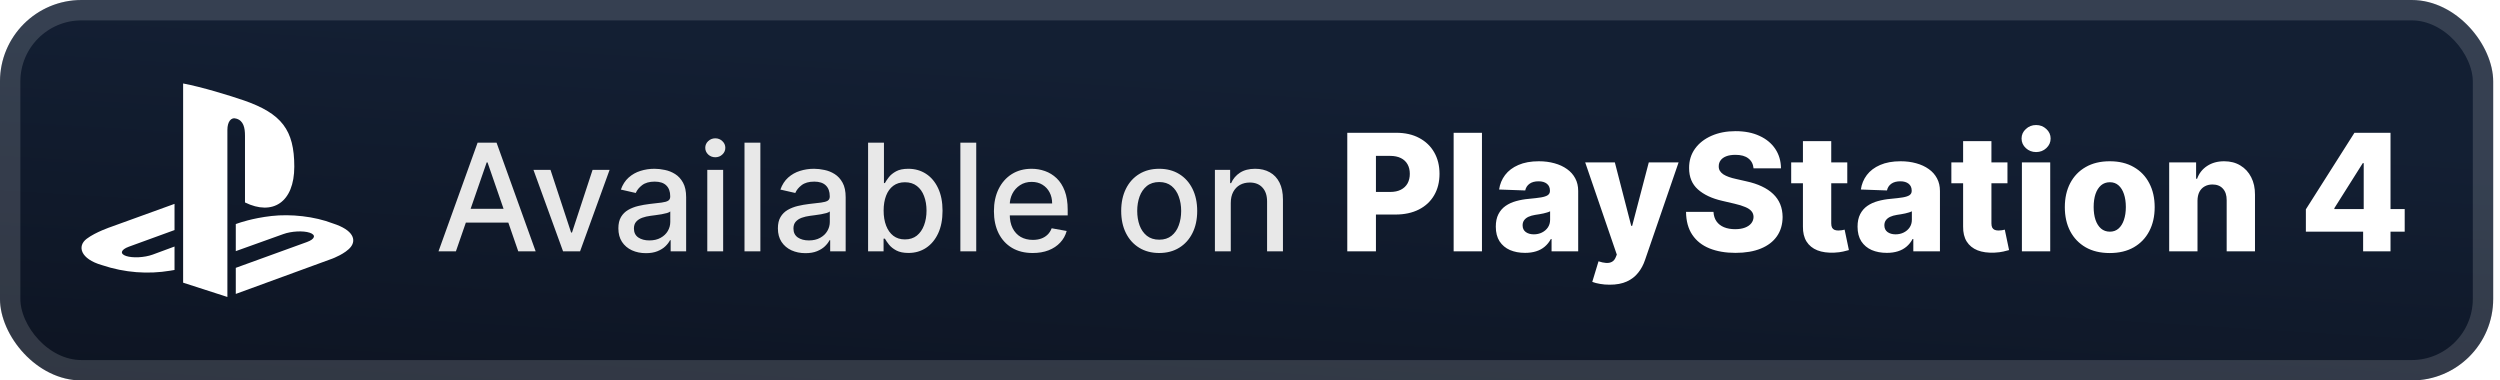 <svg width="184" height="28" viewBox="0 0 184 28" fill="none" xmlns="http://www.w3.org/2000/svg">
<rect x="-0.001" width="183.5" height="28" rx="6" fill="url(#paint0_linear_28_3039)"/>
<g filter="url(#filter0_d_28_3039)">
<path fill-rule="evenodd" clip-rule="evenodd" d="M25.822 18.17C25.431 18.672 24.474 19.03 24.474 19.03L17.354 21.633V19.713L22.594 17.812C23.188 17.596 23.279 17.289 22.796 17.128C22.314 16.966 21.44 17.013 20.845 17.231L17.354 18.483V16.49L17.555 16.421C17.555 16.421 18.564 16.057 19.983 15.897C21.401 15.738 23.138 15.919 24.502 16.445C26.039 16.939 26.212 17.668 25.822 18.17H25.822ZM18.031 14.9V9.99C18.031 9.413 17.927 8.883 17.395 8.732C16.988 8.599 16.736 8.984 16.736 9.56V21.857L13.478 20.805V6.143C14.863 6.405 16.881 7.023 17.966 7.396C20.725 8.36 21.66 9.56 21.66 12.264C21.66 14.899 20.062 15.898 18.031 14.9ZM7.501 19.512C5.923 19.06 5.66 18.118 6.38 17.575C7.044 17.073 8.175 16.696 8.175 16.696L12.845 15.005V16.933L9.484 18.157C8.89 18.374 8.799 18.681 9.282 18.842C9.764 19.003 10.638 18.957 11.233 18.74L12.845 18.144V19.869C12.743 19.887 12.629 19.906 12.524 19.924C10.911 20.192 9.193 20.08 7.501 19.512V19.512Z" fill="white"/>
</g>
<g filter="url(#filter1_d_28_3039)">
<path d="M33.554 18.5H32.273L35.152 10.5H36.546L39.425 18.5H38.144L35.882 11.953H35.82L33.554 18.5ZM33.769 15.367H37.925V16.383H33.769V15.367ZM44.867 12.5L42.692 18.5H41.442L39.262 12.5H40.516L42.035 17.117H42.098L43.614 12.5H44.867ZM47.539 18.633C47.159 18.633 46.815 18.562 46.508 18.422C46.201 18.279 45.957 18.072 45.778 17.801C45.6 17.53 45.512 17.198 45.512 16.805C45.512 16.466 45.577 16.188 45.707 15.969C45.837 15.75 46.013 15.577 46.235 15.449C46.456 15.322 46.703 15.225 46.977 15.16C47.25 15.095 47.529 15.046 47.813 15.012C48.172 14.97 48.464 14.936 48.688 14.91C48.912 14.882 49.075 14.836 49.176 14.773C49.278 14.711 49.328 14.609 49.328 14.469V14.441C49.328 14.1 49.232 13.836 49.039 13.648C48.849 13.461 48.565 13.367 48.188 13.367C47.794 13.367 47.485 13.454 47.258 13.629C47.034 13.801 46.879 13.992 46.793 14.203L45.696 13.953C45.826 13.588 46.016 13.294 46.266 13.07C46.519 12.844 46.809 12.68 47.137 12.578C47.465 12.474 47.81 12.422 48.172 12.422C48.412 12.422 48.666 12.45 48.934 12.508C49.205 12.562 49.457 12.664 49.692 12.812C49.929 12.961 50.123 13.173 50.274 13.449C50.425 13.723 50.5 14.078 50.5 14.516V18.5H49.36V17.68H49.313C49.237 17.831 49.124 17.979 48.973 18.125C48.822 18.271 48.628 18.392 48.391 18.488C48.154 18.585 47.87 18.633 47.539 18.633ZM47.793 17.695C48.116 17.695 48.392 17.631 48.621 17.504C48.853 17.376 49.029 17.21 49.149 17.004C49.271 16.796 49.332 16.573 49.332 16.336V15.562C49.291 15.604 49.21 15.643 49.09 15.68C48.973 15.713 48.839 15.743 48.688 15.77C48.537 15.793 48.39 15.815 48.246 15.836C48.103 15.854 47.983 15.87 47.887 15.883C47.66 15.912 47.453 15.96 47.266 16.027C47.081 16.095 46.932 16.193 46.821 16.32C46.711 16.445 46.657 16.612 46.657 16.82C46.657 17.109 46.763 17.328 46.977 17.477C47.19 17.622 47.462 17.695 47.793 17.695ZM52.056 18.5V12.5H53.224V18.5H52.056ZM52.646 11.574C52.443 11.574 52.268 11.507 52.122 11.371C51.979 11.233 51.907 11.069 51.907 10.879C51.907 10.686 51.979 10.522 52.122 10.387C52.268 10.249 52.443 10.18 52.646 10.18C52.849 10.18 53.022 10.249 53.165 10.387C53.311 10.522 53.384 10.686 53.384 10.879C53.384 11.069 53.311 11.233 53.165 11.371C53.022 11.507 52.849 11.574 52.646 11.574ZM55.963 10.5V18.5H54.795V10.5H55.963ZM59.281 18.633C58.9 18.633 58.557 18.562 58.249 18.422C57.942 18.279 57.699 18.072 57.519 17.801C57.342 17.53 57.253 17.198 57.253 16.805C57.253 16.466 57.318 16.188 57.449 15.969C57.579 15.75 57.755 15.577 57.976 15.449C58.197 15.322 58.445 15.225 58.718 15.16C58.991 15.095 59.27 15.046 59.554 15.012C59.913 14.97 60.205 14.936 60.429 14.91C60.653 14.882 60.816 14.836 60.917 14.773C61.019 14.711 61.07 14.609 61.07 14.469V14.441C61.07 14.1 60.973 13.836 60.781 13.648C60.59 13.461 60.307 13.367 59.929 13.367C59.536 13.367 59.226 13.454 58.999 13.629C58.775 13.801 58.62 13.992 58.534 14.203L57.437 13.953C57.567 13.588 57.757 13.294 58.007 13.07C58.26 12.844 58.55 12.68 58.878 12.578C59.206 12.474 59.551 12.422 59.913 12.422C60.153 12.422 60.407 12.45 60.675 12.508C60.946 12.562 61.199 12.664 61.433 12.812C61.67 12.961 61.864 13.173 62.015 13.449C62.166 13.723 62.241 14.078 62.241 14.516V18.5H61.101V17.68H61.054C60.978 17.831 60.865 17.979 60.714 18.125C60.563 18.271 60.369 18.392 60.132 18.488C59.895 18.585 59.611 18.633 59.281 18.633ZM59.534 17.695C59.857 17.695 60.133 17.631 60.362 17.504C60.594 17.376 60.77 17.21 60.89 17.004C61.012 16.796 61.074 16.573 61.074 16.336V15.562C61.032 15.604 60.951 15.643 60.831 15.68C60.714 15.713 60.58 15.743 60.429 15.77C60.278 15.793 60.131 15.815 59.987 15.836C59.844 15.854 59.724 15.87 59.628 15.883C59.402 15.912 59.195 15.96 59.007 16.027C58.822 16.095 58.674 16.193 58.562 16.32C58.452 16.445 58.398 16.612 58.398 16.82C58.398 17.109 58.505 17.328 58.718 17.477C58.932 17.622 59.204 17.695 59.534 17.695ZM63.891 18.5V10.5H65.059V13.473H65.129C65.197 13.348 65.294 13.203 65.422 13.039C65.55 12.875 65.727 12.732 65.953 12.609C66.18 12.484 66.479 12.422 66.852 12.422C67.336 12.422 67.769 12.544 68.149 12.789C68.529 13.034 68.827 13.387 69.043 13.848C69.262 14.309 69.371 14.863 69.371 15.512C69.371 16.16 69.263 16.716 69.047 17.18C68.831 17.641 68.534 17.996 68.156 18.246C67.779 18.494 67.348 18.617 66.864 18.617C66.499 18.617 66.201 18.556 65.969 18.434C65.74 18.311 65.56 18.168 65.43 18.004C65.3 17.84 65.2 17.694 65.129 17.566H65.031V18.5H63.891ZM65.035 15.5C65.035 15.922 65.097 16.292 65.219 16.609C65.341 16.927 65.519 17.176 65.75 17.355C65.982 17.532 66.266 17.621 66.602 17.621C66.951 17.621 67.242 17.529 67.477 17.344C67.711 17.156 67.888 16.902 68.008 16.582C68.13 16.262 68.192 15.901 68.192 15.5C68.192 15.104 68.132 14.749 68.012 14.434C67.895 14.118 67.718 13.87 67.481 13.688C67.246 13.505 66.953 13.414 66.602 13.414C66.263 13.414 65.977 13.501 65.742 13.676C65.511 13.85 65.335 14.094 65.215 14.406C65.095 14.719 65.035 15.083 65.035 15.5ZM71.851 10.5V18.5H70.683V10.5H71.851ZM76.008 18.621C75.417 18.621 74.908 18.495 74.481 18.242C74.056 17.987 73.728 17.629 73.496 17.168C73.267 16.704 73.153 16.162 73.153 15.539C73.153 14.925 73.267 14.383 73.496 13.914C73.728 13.445 74.051 13.079 74.465 12.816C74.882 12.553 75.369 12.422 75.926 12.422C76.265 12.422 76.593 12.478 76.91 12.59C77.228 12.702 77.513 12.878 77.766 13.117C78.019 13.357 78.218 13.668 78.364 14.051C78.509 14.431 78.582 14.893 78.582 15.438V15.852H73.813V14.977H77.438C77.438 14.669 77.375 14.397 77.25 14.16C77.125 13.921 76.949 13.732 76.723 13.594C76.499 13.456 76.236 13.387 75.934 13.387C75.606 13.387 75.319 13.467 75.075 13.629C74.832 13.788 74.645 13.996 74.512 14.254C74.382 14.509 74.317 14.787 74.317 15.086V15.77C74.317 16.171 74.387 16.512 74.528 16.793C74.671 17.074 74.87 17.289 75.125 17.438C75.38 17.583 75.679 17.656 76.02 17.656C76.241 17.656 76.443 17.625 76.625 17.562C76.808 17.497 76.965 17.401 77.098 17.273C77.231 17.146 77.332 16.988 77.403 16.801L78.508 17C78.419 17.326 78.261 17.611 78.031 17.855C77.805 18.098 77.52 18.287 77.176 18.422C76.835 18.555 76.445 18.621 76.008 18.621ZM85.317 18.621C84.754 18.621 84.263 18.492 83.844 18.234C83.425 17.977 83.099 17.616 82.867 17.152C82.636 16.689 82.52 16.147 82.52 15.527C82.52 14.905 82.636 14.361 82.867 13.895C83.099 13.428 83.425 13.066 83.844 12.809C84.263 12.551 84.754 12.422 85.317 12.422C85.879 12.422 86.37 12.551 86.789 12.809C87.209 13.066 87.534 13.428 87.766 13.895C87.998 14.361 88.114 14.905 88.114 15.527C88.114 16.147 87.998 16.689 87.766 17.152C87.534 17.616 87.209 17.977 86.789 18.234C86.37 18.492 85.879 18.621 85.317 18.621ZM85.32 17.641C85.685 17.641 85.987 17.544 86.227 17.352C86.466 17.159 86.644 16.902 86.758 16.582C86.875 16.262 86.934 15.909 86.934 15.523C86.934 15.141 86.875 14.789 86.758 14.469C86.644 14.146 86.466 13.887 86.227 13.691C85.987 13.496 85.685 13.398 85.32 13.398C84.953 13.398 84.649 13.496 84.406 13.691C84.167 13.887 83.989 14.146 83.871 14.469C83.757 14.789 83.699 15.141 83.699 15.523C83.699 15.909 83.757 16.262 83.871 16.582C83.989 16.902 84.167 17.159 84.406 17.352C84.649 17.544 84.953 17.641 85.32 17.641ZM90.585 14.938V18.5H89.417V12.5H90.538V13.477H90.612C90.751 13.159 90.967 12.904 91.261 12.711C91.558 12.518 91.931 12.422 92.382 12.422C92.791 12.422 93.149 12.508 93.456 12.68C93.764 12.849 94.002 13.102 94.171 13.438C94.34 13.773 94.425 14.189 94.425 14.684V18.5H93.257V14.824C93.257 14.389 93.144 14.05 92.917 13.805C92.691 13.557 92.379 13.434 91.984 13.434C91.713 13.434 91.472 13.492 91.261 13.609C91.053 13.727 90.887 13.898 90.765 14.125C90.645 14.349 90.585 14.62 90.585 14.938Z" fill="#E8E8E8"/>
<path d="M99.16 18.5V9.773H102.765C103.418 9.773 103.982 9.901 104.457 10.156C104.934 10.409 105.302 10.763 105.56 11.217C105.819 11.669 105.948 12.195 105.948 12.794C105.948 13.396 105.816 13.923 105.552 14.375C105.29 14.824 104.917 15.172 104.431 15.419C103.945 15.666 103.369 15.79 102.701 15.79H100.477V14.128H102.309C102.627 14.128 102.893 14.072 103.106 13.962C103.322 13.851 103.485 13.696 103.596 13.497C103.707 13.296 103.762 13.061 103.762 12.794C103.762 12.524 103.707 12.291 103.596 12.095C103.485 11.896 103.322 11.743 103.106 11.635C102.89 11.527 102.624 11.473 102.309 11.473H101.269V18.5H99.16ZM109.072 9.773V18.5H106.988V9.773H109.072ZM112.243 18.611C111.826 18.611 111.455 18.541 111.131 18.402C110.81 18.26 110.556 18.047 110.368 17.763C110.184 17.476 110.091 17.116 110.091 16.685C110.091 16.321 110.155 16.014 110.283 15.764C110.411 15.514 110.587 15.311 110.811 15.155C111.036 14.999 111.294 14.881 111.587 14.801C111.88 14.719 112.192 14.663 112.524 14.635C112.897 14.601 113.196 14.565 113.424 14.528C113.651 14.489 113.816 14.433 113.918 14.362C114.023 14.288 114.076 14.185 114.076 14.051V14.03C114.076 13.811 114 13.642 113.85 13.523C113.699 13.403 113.496 13.344 113.24 13.344C112.965 13.344 112.743 13.403 112.576 13.523C112.408 13.642 112.301 13.807 112.256 14.017L110.334 13.949C110.391 13.551 110.537 13.196 110.773 12.883C111.012 12.568 111.338 12.321 111.753 12.142C112.171 11.96 112.672 11.869 113.257 11.869C113.675 11.869 114.06 11.919 114.412 12.018C114.765 12.115 115.071 12.257 115.333 12.445C115.594 12.629 115.796 12.857 115.938 13.126C116.083 13.396 116.155 13.704 116.155 14.051V18.5H114.195V17.588H114.144C114.027 17.81 113.878 17.997 113.696 18.151C113.517 18.304 113.306 18.419 113.061 18.496C112.82 18.572 112.547 18.611 112.243 18.611ZM112.887 17.247C113.111 17.247 113.313 17.202 113.492 17.111C113.674 17.02 113.819 16.895 113.926 16.736C114.034 16.574 114.088 16.386 114.088 16.173V15.551C114.029 15.582 113.956 15.611 113.871 15.636C113.789 15.662 113.698 15.686 113.598 15.709C113.499 15.732 113.397 15.751 113.292 15.768C113.186 15.786 113.086 15.801 112.989 15.815C112.793 15.847 112.625 15.895 112.486 15.96C112.35 16.026 112.245 16.111 112.171 16.216C112.1 16.318 112.064 16.44 112.064 16.582C112.064 16.798 112.141 16.963 112.294 17.077C112.451 17.19 112.648 17.247 112.887 17.247ZM118.469 20.954C118.219 20.954 117.983 20.935 117.762 20.895C117.54 20.858 117.35 20.808 117.191 20.746L117.651 19.233C117.855 19.301 118.04 19.341 118.205 19.352C118.372 19.364 118.516 19.337 118.635 19.271C118.757 19.209 118.851 19.097 118.917 18.935L118.997 18.739L116.671 11.954H118.853L120.059 16.625H120.127L121.35 11.954H123.544L121.077 19.126C120.958 19.484 120.789 19.8 120.57 20.072C120.354 20.348 120.074 20.564 119.73 20.72C119.39 20.876 118.969 20.954 118.469 20.954ZM129.061 12.389C129.032 12.077 128.906 11.834 128.681 11.661C128.46 11.484 128.143 11.396 127.731 11.396C127.458 11.396 127.231 11.432 127.049 11.503C126.868 11.574 126.731 11.672 126.64 11.797C126.549 11.919 126.502 12.06 126.5 12.219C126.494 12.349 126.52 12.464 126.576 12.564C126.636 12.663 126.721 12.751 126.832 12.828C126.946 12.902 127.082 12.967 127.241 13.024C127.4 13.081 127.579 13.131 127.778 13.173L128.528 13.344C128.96 13.438 129.341 13.562 129.67 13.719C130.002 13.875 130.281 14.061 130.505 14.277C130.733 14.493 130.904 14.742 131.021 15.023C131.137 15.304 131.197 15.619 131.2 15.969C131.197 16.52 131.058 16.993 130.782 17.388C130.507 17.783 130.11 18.085 129.593 18.296C129.079 18.506 128.458 18.611 127.731 18.611C127.001 18.611 126.365 18.501 125.822 18.283C125.279 18.064 124.858 17.732 124.556 17.285C124.255 16.84 124.1 16.276 124.092 15.594H126.112C126.129 15.875 126.204 16.109 126.338 16.297C126.471 16.484 126.654 16.626 126.887 16.723C127.123 16.82 127.396 16.868 127.706 16.868C127.99 16.868 128.231 16.829 128.43 16.753C128.632 16.676 128.787 16.57 128.895 16.433C129.002 16.297 129.058 16.141 129.061 15.964C129.058 15.8 129.007 15.659 128.907 15.543C128.808 15.423 128.654 15.321 128.447 15.236C128.243 15.148 127.981 15.067 127.663 14.993L126.751 14.78C125.995 14.607 125.4 14.327 124.966 13.94C124.531 13.551 124.315 13.026 124.318 12.364C124.315 11.824 124.46 11.351 124.752 10.945C125.045 10.538 125.45 10.222 125.967 9.994C126.484 9.767 127.073 9.653 127.735 9.653C128.412 9.653 128.998 9.768 129.495 9.999C129.995 10.226 130.383 10.546 130.659 10.957C130.934 11.369 131.075 11.847 131.081 12.389H129.061ZM135.96 11.954V13.489H131.831V11.954H135.96ZM132.696 10.386H134.779V16.442C134.779 16.57 134.799 16.673 134.839 16.753C134.882 16.829 134.943 16.885 135.022 16.919C135.102 16.95 135.197 16.966 135.308 16.966C135.387 16.966 135.471 16.959 135.559 16.945C135.65 16.928 135.718 16.913 135.764 16.902L136.079 18.406C135.98 18.435 135.839 18.47 135.657 18.513C135.478 18.555 135.264 18.582 135.014 18.594C134.525 18.616 134.106 18.56 133.757 18.423C133.41 18.284 133.144 18.068 132.96 17.776C132.778 17.483 132.69 17.115 132.696 16.672V10.386ZM138.868 18.611C138.451 18.611 138.08 18.541 137.756 18.402C137.435 18.26 137.181 18.047 136.993 17.763C136.809 17.476 136.716 17.116 136.716 16.685C136.716 16.321 136.78 16.014 136.908 15.764C137.036 15.514 137.212 15.311 137.436 15.155C137.661 14.999 137.919 14.881 138.212 14.801C138.505 14.719 138.817 14.663 139.149 14.635C139.522 14.601 139.821 14.565 140.049 14.528C140.276 14.489 140.441 14.433 140.543 14.362C140.648 14.288 140.701 14.185 140.701 14.051V14.03C140.701 13.811 140.625 13.642 140.475 13.523C140.324 13.403 140.121 13.344 139.865 13.344C139.59 13.344 139.368 13.403 139.201 13.523C139.033 13.642 138.926 13.807 138.881 14.017L136.959 13.949C137.016 13.551 137.162 13.196 137.398 12.883C137.637 12.568 137.963 12.321 138.378 12.142C138.796 11.96 139.297 11.869 139.882 11.869C140.3 11.869 140.685 11.919 141.037 12.018C141.39 12.115 141.696 12.257 141.958 12.445C142.219 12.629 142.421 12.857 142.563 13.126C142.708 13.396 142.78 13.704 142.78 14.051V18.5H140.82V17.588H140.769C140.652 17.81 140.503 17.997 140.321 18.151C140.142 18.304 139.931 18.419 139.686 18.496C139.445 18.572 139.172 18.611 138.868 18.611ZM139.512 17.247C139.736 17.247 139.938 17.202 140.117 17.111C140.299 17.02 140.444 16.895 140.551 16.736C140.659 16.574 140.713 16.386 140.713 16.173V15.551C140.654 15.582 140.581 15.611 140.496 15.636C140.414 15.662 140.323 15.686 140.223 15.709C140.124 15.732 140.022 15.751 139.917 15.768C139.811 15.786 139.711 15.801 139.614 15.815C139.418 15.847 139.25 15.895 139.111 15.96C138.975 16.026 138.87 16.111 138.796 16.216C138.725 16.318 138.689 16.44 138.689 16.582C138.689 16.798 138.766 16.963 138.919 17.077C139.076 17.19 139.273 17.247 139.512 17.247ZM147.749 11.954V13.489H143.62V11.954H147.749ZM144.485 10.386H146.569V16.442C146.569 16.57 146.588 16.673 146.628 16.753C146.671 16.829 146.732 16.885 146.811 16.919C146.891 16.95 146.986 16.966 147.097 16.966C147.176 16.966 147.26 16.959 147.348 16.945C147.439 16.928 147.507 16.913 147.553 16.902L147.868 18.406C147.769 18.435 147.628 18.47 147.446 18.513C147.267 18.555 147.053 18.582 146.803 18.594C146.314 18.616 145.895 18.56 145.546 18.423C145.199 18.284 144.934 18.068 144.749 17.776C144.567 17.483 144.479 17.115 144.485 16.672V10.386ZM148.812 18.5V11.954H150.896V18.5H148.812ZM149.856 11.192C149.564 11.192 149.312 11.095 149.102 10.902C148.892 10.706 148.787 10.47 148.787 10.195C148.787 9.922 148.892 9.689 149.102 9.496C149.312 9.3 149.564 9.202 149.856 9.202C150.152 9.202 150.403 9.3 150.61 9.496C150.821 9.689 150.926 9.922 150.926 10.195C150.926 10.47 150.821 10.706 150.61 10.902C150.403 11.095 150.152 11.192 149.856 11.192ZM155.278 18.624C154.59 18.624 153.999 18.483 153.505 18.202C153.013 17.918 152.634 17.523 152.367 17.017C152.103 16.509 151.971 15.919 151.971 15.249C151.971 14.575 152.103 13.986 152.367 13.48C152.634 12.972 153.013 12.577 153.505 12.296C153.999 12.011 154.59 11.869 155.278 11.869C155.965 11.869 156.555 12.011 157.046 12.296C157.54 12.577 157.92 12.972 158.184 13.48C158.451 13.986 158.584 14.575 158.584 15.249C158.584 15.919 158.451 16.509 158.184 17.017C157.92 17.523 157.54 17.918 157.046 18.202C156.555 18.483 155.965 18.624 155.278 18.624ZM155.29 17.051C155.54 17.051 155.752 16.974 155.925 16.821C156.099 16.668 156.231 16.454 156.322 16.182C156.415 15.909 156.462 15.594 156.462 15.236C156.462 14.872 156.415 14.554 156.322 14.281C156.231 14.008 156.099 13.796 155.925 13.642C155.752 13.489 155.54 13.412 155.29 13.412C155.032 13.412 154.813 13.489 154.634 13.642C154.458 13.796 154.323 14.008 154.229 14.281C154.138 14.554 154.093 14.872 154.093 15.236C154.093 15.594 154.138 15.909 154.229 16.182C154.323 16.454 154.458 16.668 154.634 16.821C154.813 16.974 155.032 17.051 155.29 17.051ZM161.736 14.767V18.5H159.652V11.954H161.633V13.156H161.706C161.851 12.756 162.098 12.442 162.447 12.214C162.797 11.984 163.213 11.869 163.696 11.869C164.156 11.869 164.555 11.973 164.893 12.18C165.234 12.385 165.499 12.672 165.686 13.041C165.876 13.408 165.97 13.837 165.967 14.328V18.5H163.883V14.737C163.886 14.374 163.794 14.089 163.606 13.885C163.422 13.68 163.165 13.578 162.835 13.578C162.616 13.578 162.423 13.626 162.256 13.723C162.091 13.817 161.963 13.952 161.872 14.128C161.784 14.304 161.739 14.517 161.736 14.767ZM169.712 17.051V15.406L173.287 9.773H174.749V12.006H173.901L171.809 15.321V15.389H176.986V17.051H169.712ZM173.926 18.5V16.548L173.969 15.828V9.773H175.942V18.5H173.926Z" fill="white"/>
</g>
<rect x="0.749" y="0.75" width="182" height="26.5" rx="5.25" stroke="white" stroke-opacity="0.15" stroke-width="1.5"/>
<defs>
<filter id="filter0_d_28_3039" x="1.999" y="0" width="28" height="28" filterUnits="userSpaceOnUse" color-interpolation-filters="sRGB">
<feFlood flood-opacity="0" result="BackgroundImageFix"/>
<feColorMatrix in="SourceAlpha" type="matrix" values="0 0 0 0 0 0 0 0 0 0 0 0 0 0 0 0 0 0 127 0" result="hardAlpha"/>
<feOffset/>
<feGaussianBlur stdDeviation="2"/>
<feComposite in2="hardAlpha" operator="out"/>
<feColorMatrix type="matrix" values="0 0 0 0 0 0 0 0 0 0 0 0 0 0 0 0 0 0 0.25 0"/>
<feBlend mode="normal" in2="BackgroundImageFix" result="effect1_dropShadow_28_3039"/>
<feBlend mode="normal" in="SourceGraphic" in2="effect1_dropShadow_28_3039" result="shape"/>
</filter>
<filter id="filter1_d_28_3039" x="27.999" y="3.5" width="153.5" height="21.454" filterUnits="userSpaceOnUse" color-interpolation-filters="sRGB">
<feFlood flood-opacity="0" result="BackgroundImageFix"/>
<feColorMatrix in="SourceAlpha" type="matrix" values="0 0 0 0 0 0 0 0 0 0 0 0 0 0 0 0 0 0 127 0" result="hardAlpha"/>
<feOffset/>
<feGaussianBlur stdDeviation="2"/>
<feComposite in2="hardAlpha" operator="out"/>
<feColorMatrix type="matrix" values="0 0 0 0 0 0 0 0 0 0 0 0 0 0 0 0 0 0 0.25 0"/>
<feBlend mode="normal" in2="BackgroundImageFix" result="effect1_dropShadow_28_3039"/>
<feBlend mode="normal" in="SourceGraphic" in2="effect1_dropShadow_28_3039" result="shape"/>
</filter>
<linearGradient id="paint0_linear_28_3039" x1="-0" y1="4.08545e-05" x2="-1.718" y2="27.894" gradientUnits="userSpaceOnUse">
<stop stop-color="#131F33"/>
<stop offset="1" stop-color="#0D1422"/>
</linearGradient>
</defs>
</svg>
